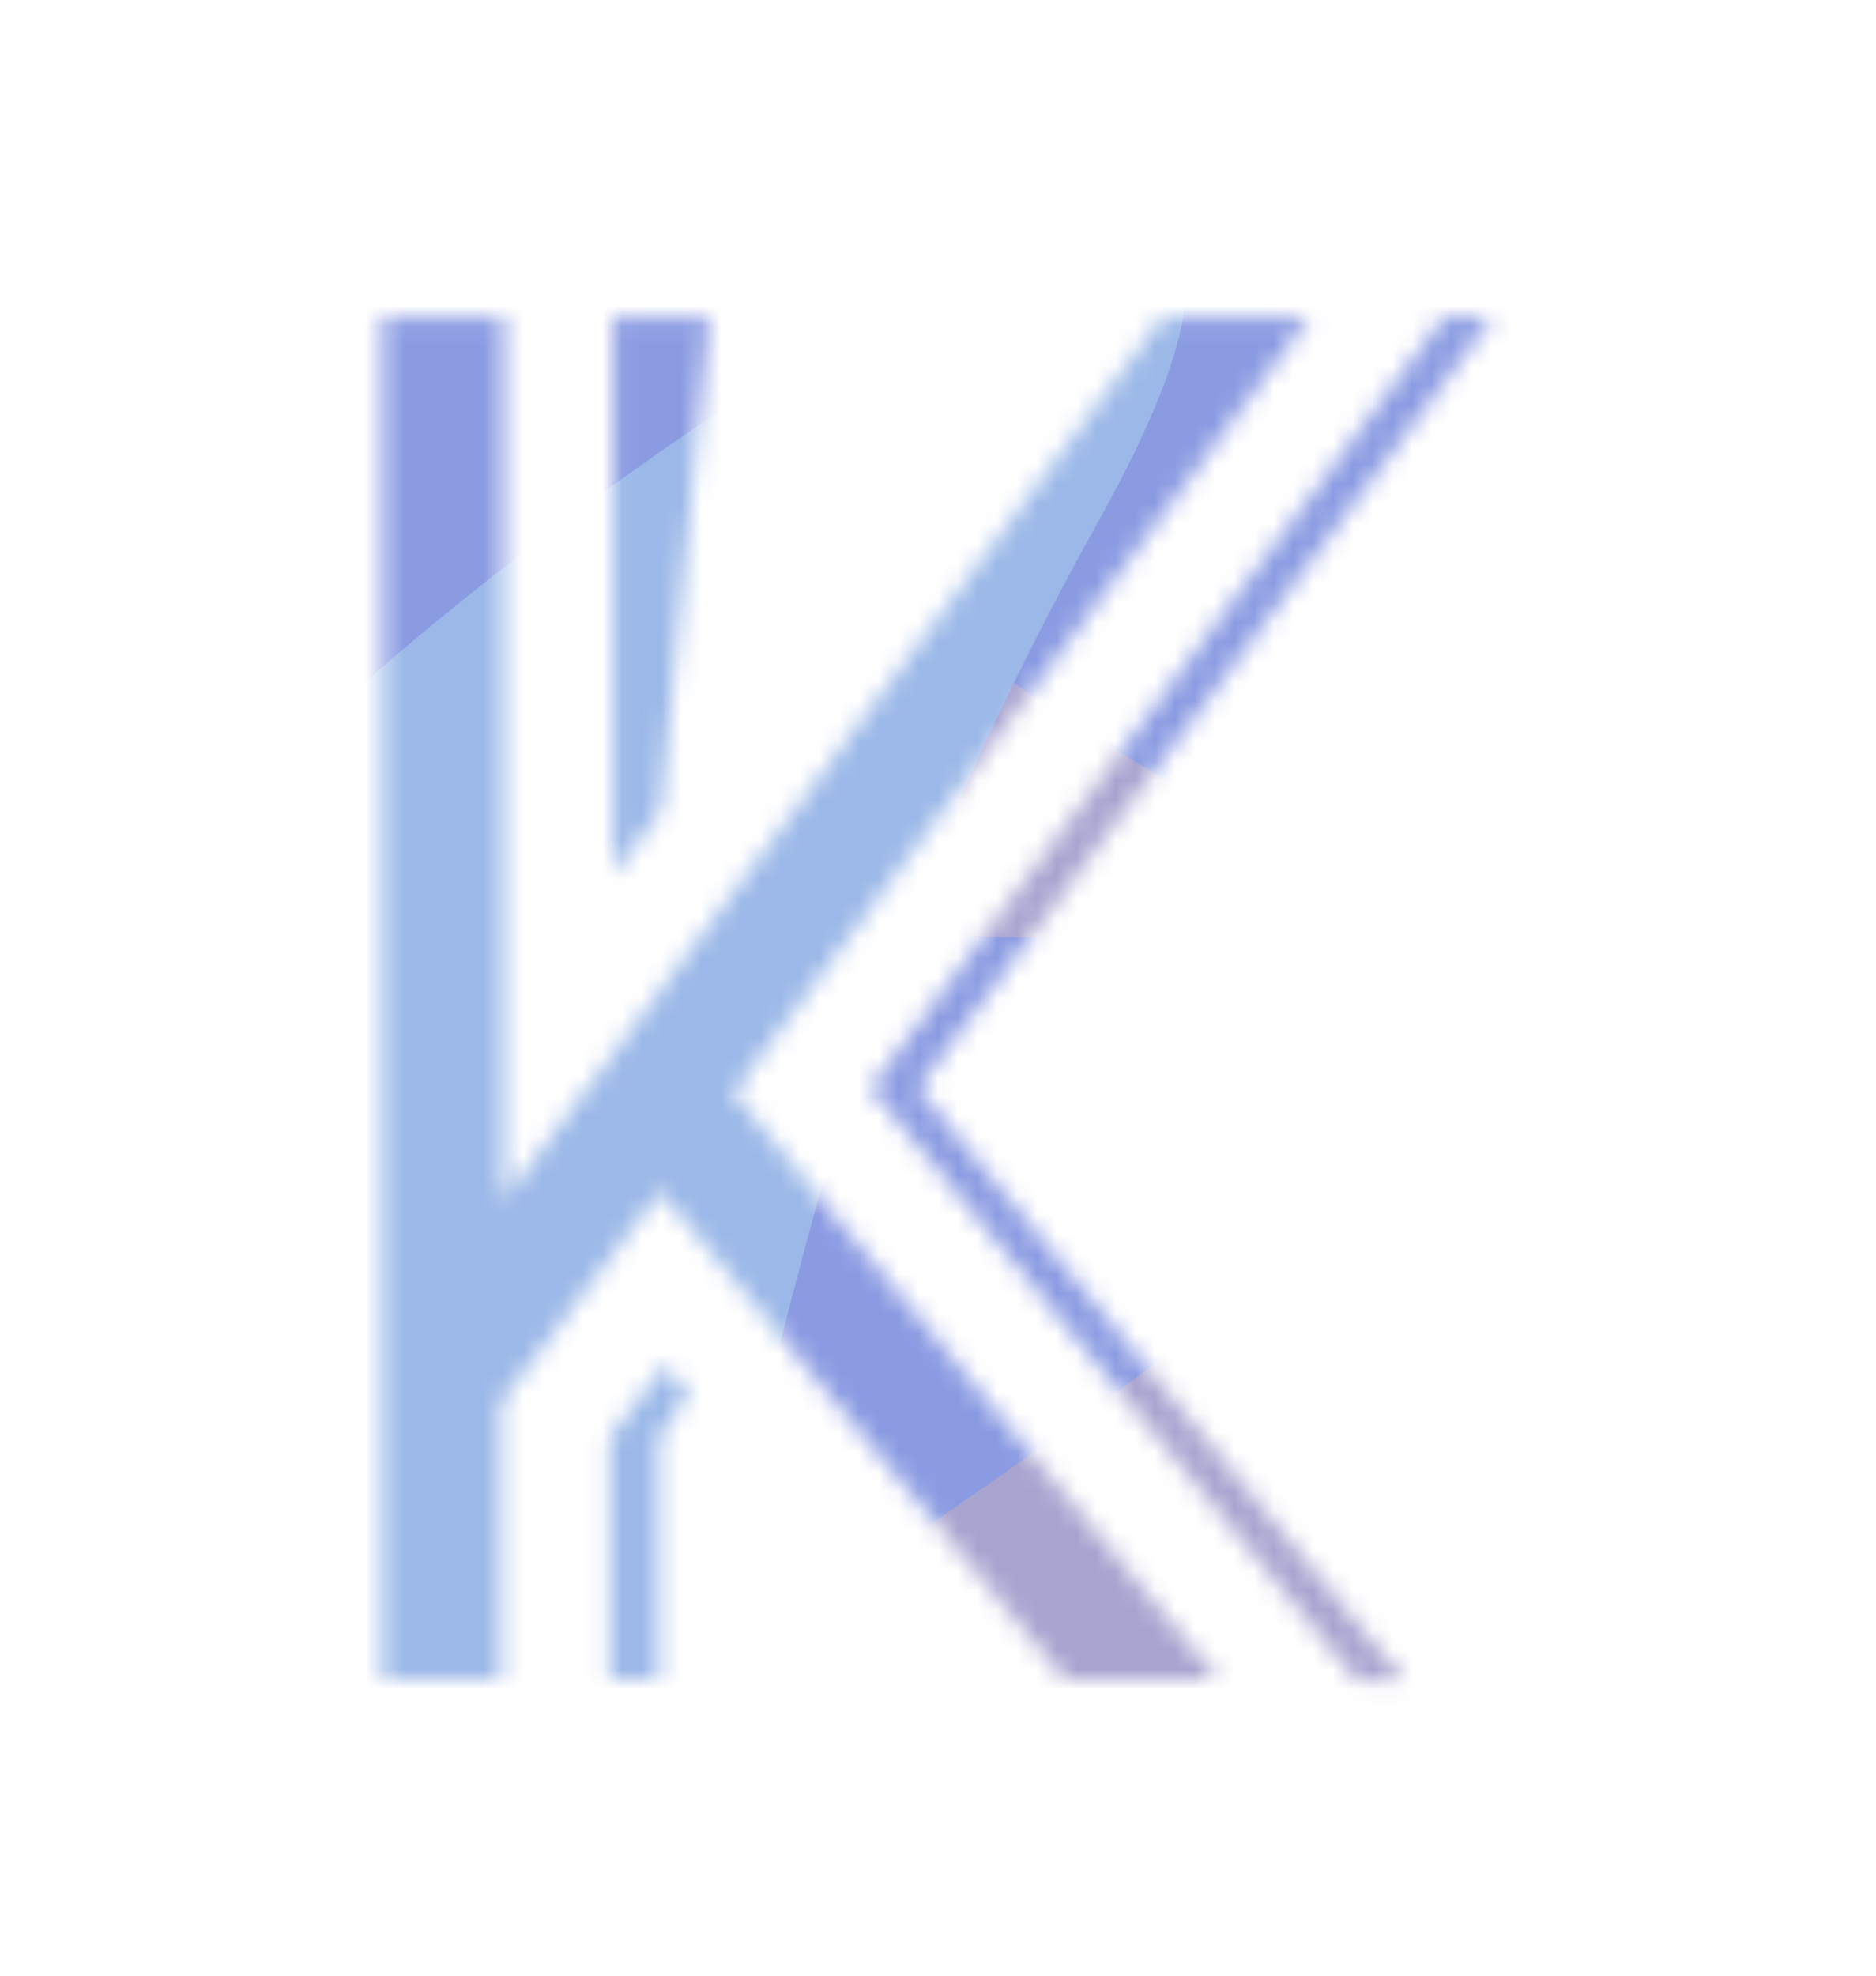 <svg width="95" height="100" viewBox="0 0 95 100" fill="none" xmlns="http://www.w3.org/2000/svg">
<mask id="mask0" mask-type="alpha" maskUnits="userSpaceOnUse" x="19" y="16" width="57" height="70">
<path d="M46.484 55.08L71.124 85.08H68.724L44.084 55.08L73.124 16.04H75.604L46.484 55.08ZM33.444 41.08L31.044 44.28V16.04H35.924L33.444 41.08ZM37.124 55.32L61.684 85H53.924L33.444 60.28L25.364 71V85H19.364V16.04H25.524V60.76L58.884 16.04H66.324L37.124 55.32ZM33.364 72.76V85H30.884V72.76L33.684 69.08L34.884 70.52L33.364 72.76Z" fill="#E01414"/>
</mask>
<g mask="url(#mask0)">
<path d="M-67.217 50.981C-58.737 12.823 -2.347 25.756 5.725 4.006C25.066 -48.103 44.919 -12.092 59.471 -6.547C70.299 -0.501 92.998 20.657 97.163 56.923C102.37 102.256 94.505 130.5 70.812 155.314C47.118 180.129 16.692 153.444 -22.417 180.468C-61.526 207.492 -69.185 155.762 -81.906 142.032C-105.532 116.534 -69.516 79.773 -67.217 50.981Z" fill="#8B9BE2"/>
<path d="M54.273 156.841C71.844 158.331 109.046 157.775 117.289 143.635C127.593 125.96 91.963 115.31 93.953 88.036C95.943 60.762 16.89 94.744 11.015 104.97C5.14 115.197 -30.685 119.68 -69.841 138.2C-108.997 156.72 -37.594 170.893 -33.897 173.282C14.306 197.21 30.949 148.287 54.273 156.841Z" fill="#9FABDE"/>
<path d="M-20.196 150.006C-21.708 139.096 31.623 128.809 32.303 120.886C33.931 101.904 63.875 112.361 71.607 105.641C77.64 100.965 103.999 59.017 111.255 62.953C120.324 67.874 120.688 76.785 113.019 93.446C105.35 110.107 83.574 102.627 68.89 127.773C54.206 152.918 50.282 126.218 20.419 164.66C13.182 173.976 -17.104 156.081 -20.196 150.006Z" fill="#A8A4D0"/>
<path d="M55.814 144.387C82.671 144.02 118.849 139.925 100.303 128.437C93.736 127.152 84.708 121.832 101.13 110.836C121.657 97.092 154.091 51.22 76.665 91.162C62.739 98.346 42.502 99.068 6.053 107.903C-51.677 121.895 -123.625 142.781 -74.735 139.756C5.023 134.819 -37.966 151.559 -55.387 162.655C-72.807 173.751 14.088 143.847 55.814 144.387Z" fill="#9BB8E8"/>
<path d="M6.024 156.879C21.637 182.814 46.701 208.663 49.08 161.112C46.804 151.299 47.656 128.839 69.274 117.506C96.296 103.341 166.064 19.978 77.478 43.37C61.545 47.577 49.282 29.159 18.752 15.004C-29.603 -7.415 -93.732 -26.651 -62.671 14.611C-11.998 81.925 -55.09 81.184 -77.385 91.772C-99.681 102.359 -16.985 113.78 6.024 156.879Z" fill="#A8A4D0"/>
<path d="M39.779 82.002C66.538 64.769 97.701 39.535 63.292 44.846C54.884 48.287 38.504 51.025 40.253 34.444C42.44 13.716 13.124 -32.59 -11.268 38.912C-15.655 51.772 -35.215 65.008 -60.222 93.073C-99.831 137.525 -144.516 194.861 -99.001 162.167C-24.75 108.832 -45.671 145.481 -48.298 162.753C-50.925 180.024 -3.303 108.152 39.779 82.002Z" fill="#8B9BE2"/>
<path d="M-10.257 116.87C-4.136 120.067 11.5 121.814 25.074 103.226C42.042 79.991 35.131 63.181 55.618 26.393C76.104 -10.395 19.22 30.297 9.439 43.745C-0.343 57.194 -18.248 60.857 -47.64 83.296C-77.033 105.736 -58.014 129.72 -58.223 133.202C-55.741 168.834 -13.639 103.723 -10.257 116.87Z" fill="#9BB8E8"/>
</g>
</svg>
